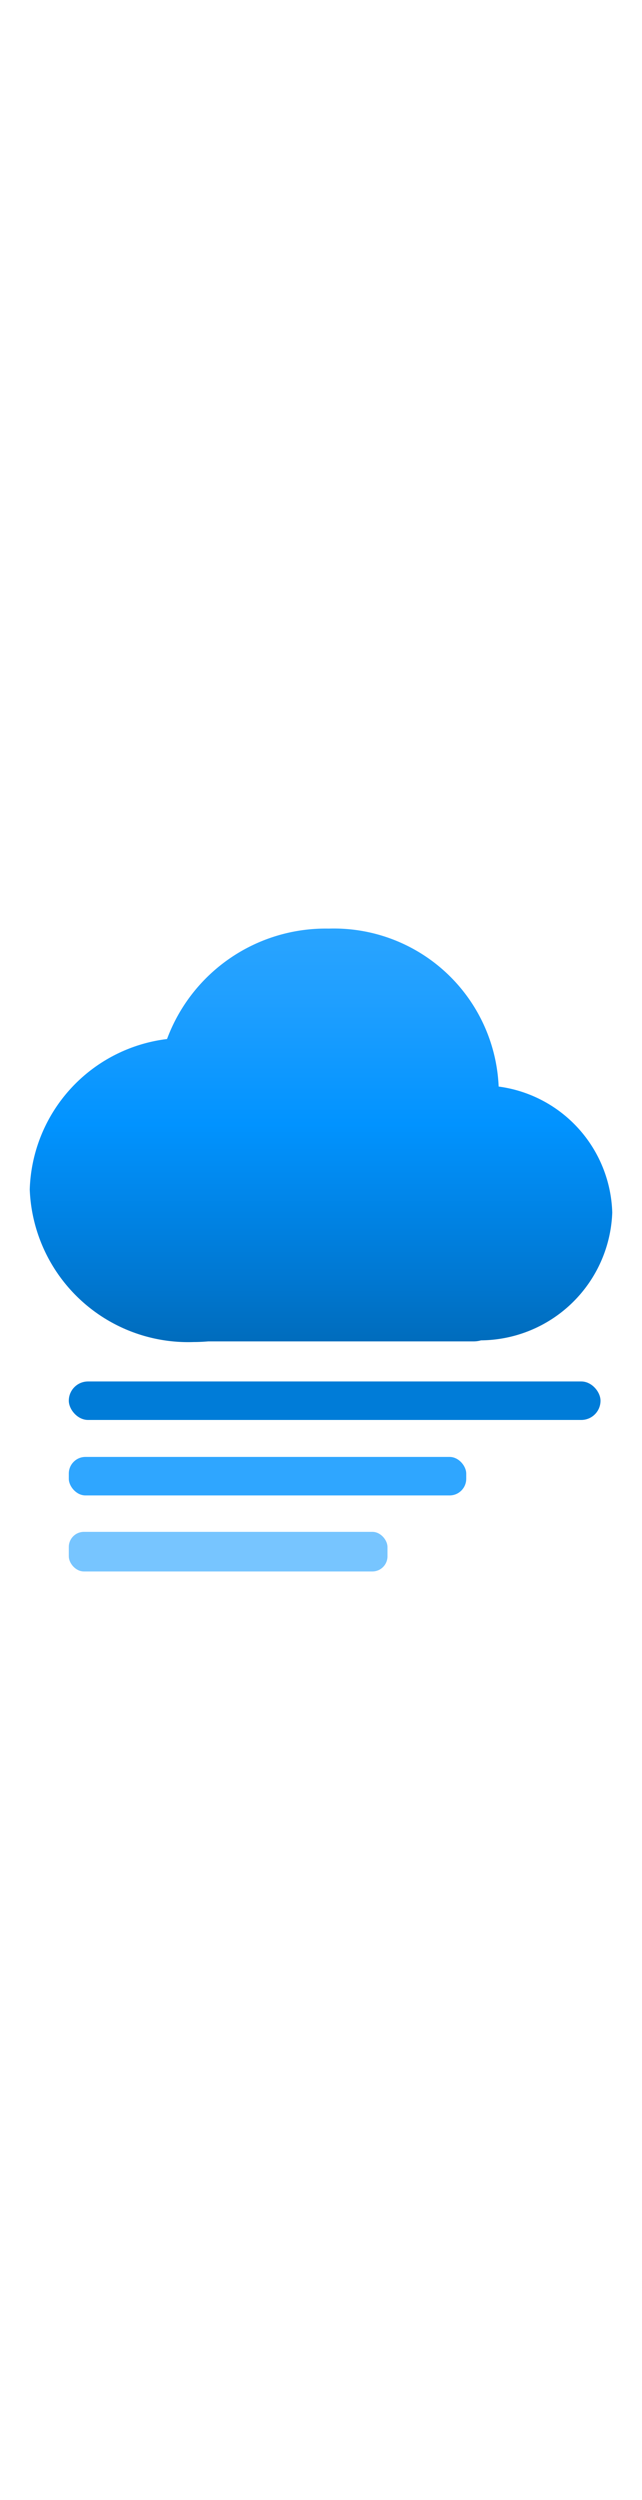 <?xml version="1.0" encoding="utf-8"?><svg xmlns="http://www.w3.org/2000/svg" width="100%" height="70" viewBox="0 0 18 18" preserveAspectRatio="xMidYMid meet"><defs><linearGradient id="f1d663a9-64c8-43fb-a40f-a24a6c8f7510" x1="9" y1="11.576" x2="9" gradientUnits="userSpaceOnUse"><stop offset="0" stop-color="#006CBC" /><stop offset="0.156" stop-color="#0078D2" /><stop offset="0.528" stop-color="#0193FF" /><stop offset="0.822" stop-color="#1F9FFF" /><stop offset="1" stop-color="#29A4FF" /></linearGradient></defs><title>MsPortalFx.base.images-43</title><g id="e1d66782-0311-4f04-9e41-92ce22baac72"><g><path d="M17.166,7.95a3.669,3.669,0,0,0-3.185-3.527A4.624,4.624,0,0,0,9.218,0,4.745,4.745,0,0,0,4.683,3.092,4.379,4.379,0,0,0,.834,7.305a4.444,4.444,0,0,0,4.6,4.271c.136,0,.271-.007.405-.018h7.447a.749.749,0,0,0,.2-.029A3.713,3.713,0,0,0,17.166,7.95Z" fill="url(#f1d663a9-64c8-43fb-a40f-a24a6c8f7510)" /><rect x="1.929" y="12.68" width="14.908" height="1.078" rx="0.539" fill="#007CD8" /><rect x="1.929" y="14.793" width="11.143" height="1.078" rx="0.466" fill="#2FA6FF" /><rect x="1.929" y="16.891" width="8.935" height="1.109" rx="0.423" fill="#77C5FF" /></g></g></svg>